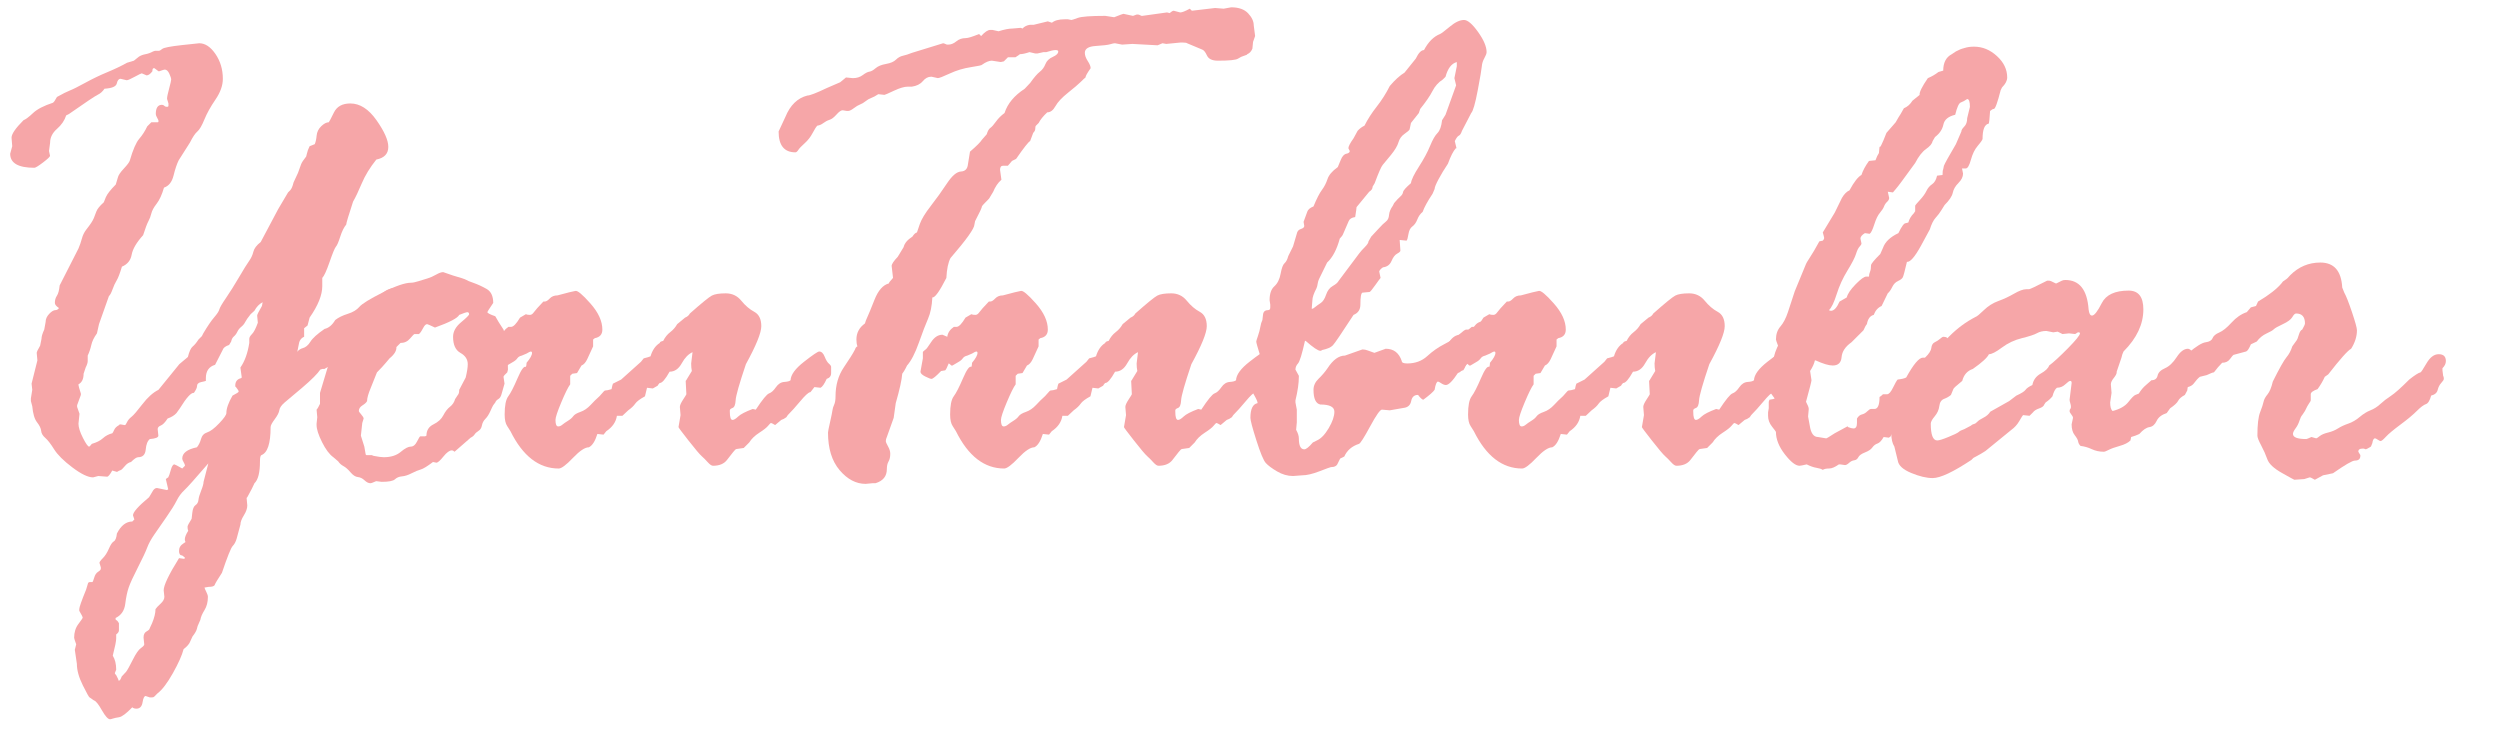 <?xml version="1.0" encoding="utf-8"?>
<!-- Generator: Adobe Illustrator 16.0.0, SVG Export Plug-In . SVG Version: 6.00 Build 0)  -->
<!DOCTYPE svg PUBLIC "-//W3C//DTD SVG 1.1//EN" "http://www.w3.org/Graphics/SVG/1.1/DTD/svg11.dtd">
<svg version="1.1" id="Layer_1" xmlns="http://www.w3.org/2000/svg" xmlns:xlink="http://www.w3.org/1999/xlink" x="0px" y="0px"
	 width="471px" height="138.5px" viewBox="0 0 471 138.5" enable-background="new 0 0 471 138.5" xml:space="preserve">
<g>
	<path fill="#F6A6A8" d="M9.234,28.451l0.193,0.902c0,0.172-0.439,0.591-1.317,1.257c-0.878,0.667-1.424,0.999-1.638,0.999
		c-3.036,0-4.554-0.88-4.554-2.643l0.386-1.418l-0.128-1.611c0-0.687,0.75-1.782,2.252-3.287c0.429-0.171,1.029-0.623,1.802-1.354
		c0.771-0.73,2.015-1.375,3.731-1.934c0.171-0.086,0.428-0.451,0.771-1.096c1.072-0.602,1.887-1.01,2.445-1.225
		c0.558-0.215,1.522-0.698,2.896-1.45c1.374-0.752,2.758-1.418,4.155-1.998c1.396-0.58,2.631-1.171,3.706-1.772l1.289-0.387
		l0.967-0.773c0.343-0.215,0.751-0.365,1.225-0.452c0.472-0.085,0.945-0.258,1.418-0.516l0.387-0.129h0.773
		c0.086,0,0.279-0.117,0.58-0.354c0.3-0.235,1.515-0.472,3.642-0.709c2.127-0.235,3.233-0.354,3.32-0.354
		c1.117,0,2.137,0.677,3.062,2.03c0.923,1.354,1.386,2.912,1.386,4.674c0,1.246-0.462,2.546-1.386,3.899
		c-0.925,1.354-1.623,2.61-2.095,3.771c-0.474,1.16-0.914,1.912-1.321,2.256c-0.409,0.345-0.87,1.031-1.386,2.062l-2.127,3.352
		c-0.344,0.688-0.667,1.644-0.967,2.868c-0.301,1.225-0.902,1.988-1.805,2.288c-0.387,1.333-0.849,2.343-1.386,3.029
		c-0.538,0.688-0.87,1.301-0.999,1.837c-0.129,0.538-0.312,1.021-0.548,1.45c-0.237,0.431-0.57,1.312-0.999,2.643
		c-1.247,1.376-1.966,2.601-2.159,3.675c-0.193,1.074-0.805,1.827-1.836,2.256c-0.387,1.289-0.72,2.159-0.999,2.61
		c-0.28,0.451-0.538,1.01-0.773,1.676c-0.237,0.666-0.462,1.085-0.677,1.257l-1.869,5.285l-0.387,1.74
		c-0.559,0.773-0.914,1.505-1.063,2.191c-0.151,0.688-0.377,1.354-0.677,1.998v1.031c0,0.301-0.129,0.709-0.387,1.225l-0.387,1.16
		c0,0.988-0.322,1.654-0.967,1.998v0.129c0,0.129,0.15,0.667,0.451,1.611v0.258l-0.709,1.934v0.322l0.451,1.289l-0.193,1.869
		c0,0.688,0.279,1.578,0.838,2.675c0.558,1.096,0.945,1.644,1.161,1.644c0.085,0,0.256-0.171,0.514-0.516
		c0.903-0.258,1.601-0.612,2.094-1.062c0.493-0.451,1.084-0.763,1.771-0.936c0.085-0.085,0.203-0.3,0.354-0.645
		c0.15-0.344,0.461-0.646,0.934-0.902c0-0.085,0.085-0.129,0.258-0.129l0.708,0.129h0.129c0.085,0,0.214-0.182,0.387-0.548
		c0.171-0.364,0.45-0.697,0.837-0.999c0.387-0.301,1.073-1.096,2.062-2.385c0.987-1.289,1.996-2.191,3.027-2.707l3.93-4.834
		l1.61-1.354c0.257-1.031,0.557-1.686,0.901-1.966c0.343-0.279,0.708-0.719,1.095-1.321l0.645-0.645l0.258-0.516
		c0.815-1.375,1.502-2.385,2.061-3.029c0.558-0.645,0.88-1.139,0.966-1.482c0.085-0.344,0.504-1.063,1.256-2.159
		c0.751-1.096,1.568-2.396,2.448-3.899c0.88-1.503,1.513-2.524,1.899-3.062c0.386-0.538,0.654-1.117,0.806-1.741
		c0.15-0.622,0.611-1.234,1.385-1.837l3.285-6.188l1.868-3.158l0.387-0.387c0.257-0.258,0.471-0.751,0.644-1.482l0.838-1.805
		c0.258-0.73,0.45-1.267,0.579-1.611c0.129-0.344,0.451-0.838,0.967-1.482l0.129-0.516c0.085-0.429,0.258-0.902,0.516-1.418
		l0.967-0.387c0.171-0.387,0.29-0.924,0.354-1.611s0.354-1.278,0.87-1.772c0.516-0.493,0.988-0.741,1.418-0.741
		c0.086-0.086,0.408-0.698,0.967-1.837c0.558-1.139,1.589-1.708,3.094-1.708c1.805,0,3.449,1.053,4.931,3.158
		s2.224,3.781,2.224,5.027c0,1.289-0.752,2.085-2.256,2.385c-1.204,1.505-2.117,2.997-2.739,4.479
		c-0.624,1.482-1.171,2.633-1.644,3.448c-0.86,2.622-1.289,4.061-1.289,4.318c-0.43,0.516-0.806,1.279-1.128,2.288
		c-0.322,1.011-0.591,1.634-0.806,1.869c-0.215,0.237-0.612,1.192-1.192,2.869c-0.58,1.676-1.042,2.686-1.386,3.029v1.547
		c0,1.676-0.795,3.652-2.385,5.93l-0.387,1.482l-0.645,0.516v1.611c-0.602,0.258-0.946,0.773-1.031,1.547l-0.322,1.611
		c-0.086,0-0.129,0.087-0.129,0.258c0,0.172,0.15,0.258,0.451,0.258c0.859,0,1.547-0.666,2.064-1.998
		c0.086-0.042,0.58-0.3,1.484-0.773c0.905-0.473,1.421-0.773,1.55-0.902l0.969-0.838c0.516-0.258,0.968-0.687,1.355-1.289
		s0.871-0.944,1.453-1.031c0.581-0.086,1.001-0.354,1.259-0.806c0.258-0.451,1.098-1.021,2.519-1.708l3.422-2.771
		c0.689-0.559,1.657-0.838,2.906-0.838c0.731,0,1.098,0.451,1.098,1.354c0,0.344-0.269,0.784-0.807,1.321
		c-0.538,0.537-0.829,0.956-0.871,1.257c-0.043,0.301-0.151,0.537-0.323,0.709c-0.172,0.172-0.322,0.677-0.451,1.515
		c-0.129,0.838-0.528,1.344-1.194,1.515c-0.667,0.172-1.195,0.462-1.582,0.87c-0.387,0.409-0.763,0.655-1.129,0.741
		c-0.366,0.087-0.743,0.258-1.13,0.516c-0.387,0.258-0.807,0.483-1.258,0.677c-0.452,0.193-1.065,0.806-1.839,1.837
		c0,0.087-0.538,0.387-1.613,0.902l-1.034,0.967c-0.688,0.43-1.355,0.816-2,1.16h-0.388l-0.387,0.129
		c-0.517,0.773-1.657,1.912-3.421,3.416l-3.292,2.771c-0.602,0.516-0.936,0.999-1,1.449c-0.064,0.451-0.355,1.021-0.871,1.709
		c-0.517,0.688-0.774,1.183-0.774,1.481c0,3.095-0.582,4.856-1.745,5.286c-0.173,0.086-0.259,0.473-0.259,1.16
		c0,2.105-0.344,3.48-1.033,4.125c-0.215,0.516-0.667,1.396-1.356,2.643l-0.129,0.129l0.129,1.418c0,0.559-0.215,1.182-0.646,1.869
		c-0.431,0.688-0.646,1.268-0.646,1.74l-0.711,2.643c-0.172,0.603-0.42,1.063-0.742,1.387c-0.323,0.322-1.001,2.008-2.033,5.06
		c-0.817,1.246-1.268,1.998-1.354,2.257c-0.086,0.258-0.473,0.387-1.16,0.387l-0.773,0.129c0.042,0.172,0.161,0.451,0.354,0.838
		s0.29,0.688,0.29,0.902c0,0.987-0.215,1.825-0.645,2.514c-0.43,0.688-0.688,1.289-0.773,1.805l-0.387,0.902
		c-0.087,0.129-0.172,0.387-0.258,0.773c-0.087,0.387-0.366,0.881-0.838,1.481l-0.387,0.838c-0.172,0.517-0.603,1.03-1.289,1.548
		c-0.301,1.16-0.978,2.676-2.03,4.544c-1.054,1.869-2.009,3.126-2.869,3.771l-0.645,0.646c-0.086,0.085-0.215,0.129-0.387,0.129
		h-0.451l-0.773-0.258c-0.258,0-0.451,0.396-0.58,1.192c-0.129,0.794-0.516,1.191-1.16,1.191c-0.344,0-0.602-0.087-0.773-0.258
		c-1.118,1.16-1.945,1.782-2.481,1.869c-0.538,0.086-0.935,0.171-1.192,0.258c-0.258,0.086-0.43,0.129-0.516,0.129
		c-0.387,0-0.902-0.57-1.547-1.708c-0.645-1.14-1.139-1.752-1.482-1.837l-0.838-0.58c-0.087,0-0.506-0.753-1.257-2.256
		c-0.752-1.505-1.128-2.857-1.128-4.061l-0.387-2.644l0.258-1.032c-0.258-0.729-0.387-1.139-0.387-1.225
		c0-1.031,0.268-1.9,0.806-2.609c0.537-0.709,0.806-1.106,0.806-1.192c0-0.13-0.216-0.56-0.645-1.289v-0.322
		c0-0.344,0.429-1.567,1.289-3.674l0.387-1.289l0.258-0.129h0.516c0.085,0,0.203-0.269,0.354-0.806
		c0.15-0.539,0.396-0.914,0.741-1.129c0.343-0.215,0.516-0.408,0.516-0.58v-0.258l-0.258-0.838c0-0.172,0.214-0.474,0.645-0.902
		c0.429-0.43,0.806-1.021,1.128-1.771c0.322-0.752,0.633-1.215,0.935-1.386c0.3-0.173,0.494-0.667,0.58-1.481
		c0.773-1.506,1.74-2.257,2.9-2.257l0.387-0.387l-0.258-0.772c0-0.604,1.009-1.74,3.029-3.416l0.58-0.968
		c0.258-0.517,0.558-0.772,0.902-0.772l1.87,0.387l0.258-0.129l-0.451-1.934c0.129-0.13,0.279-0.236,0.451-0.322
		c0.129-0.215,0.29-0.678,0.483-1.387c0.193-0.709,0.419-1.062,0.677-1.062c0.085,0,0.58,0.258,1.482,0.773l0.516-0.517
		c0-0.172-0.087-0.397-0.258-0.677c-0.172-0.279-0.258-0.506-0.258-0.678c0-1.03,0.923-1.74,2.771-2.127
		c0.343-0.43,0.601-0.955,0.773-1.58c0.171-0.621,0.558-1.03,1.16-1.225c0.601-0.193,1.354-0.762,2.256-1.708
		c0.902-0.944,1.354-1.589,1.354-1.935c0-0.857,0.387-1.953,1.16-3.286c0.773-0.388,1.16-0.646,1.16-0.773s-0.172-0.407-0.516-0.838
		c-0.086,0-0.129-0.085-0.129-0.258c0-0.772,0.365-1.246,1.096-1.418l0.129-0.129l-0.258-1.869c0.816-1.16,1.375-2.707,1.676-4.641
		v-0.773c0-0.258,0.171-0.558,0.516-0.902c0.344-0.344,0.709-1.053,1.096-2.127l-0.129-1.354c0-0.172,0.3-0.773,0.903-1.805
		l0.129-0.709c-0.645,0.344-1.161,0.881-1.547,1.611l-0.709,0.645c-0.516,0.645-0.86,1.139-1.031,1.482
		c-0.172,0.345-0.419,0.645-0.741,0.902c-0.322,0.257-0.57,0.57-0.741,0.935c-0.172,0.365-0.387,0.655-0.645,0.87
		c-0.258,0.216-0.43,0.538-0.516,0.967l-0.387,0.645c-0.687,0.216-1.095,0.538-1.224,0.967l-1.417,2.771
		c-1.159,0.345-1.738,1.183-1.738,2.514v0.517c-0.086,0.043-0.387,0.118-0.901,0.226c-0.516,0.106-0.772,0.377-0.772,0.806
		c0,0.258-0.193,0.667-0.579,1.225c-0.516-0.084-1.395,0.883-2.64,2.9l-0.645,0.902c-0.387,0.431-0.944,0.772-1.674,1.031
		c-0.472,0.73-0.901,1.172-1.288,1.32c-0.387,0.151-0.579,0.377-0.579,0.678l0.129,1.225c0,0.345-0.537,0.56-1.609,0.645
		c-0.429,0.346-0.687,0.999-0.772,1.967c-0.086,0.968-0.559,1.451-1.417,1.451c-0.3,0-0.751,0.301-1.352,0.901
		c-0.429,0.086-0.827,0.354-1.191,0.806c-0.364,0.451-0.633,0.698-0.805,0.741s-0.387,0.149-0.644,0.322l-0.901-0.259
		c-0.429,0.773-0.751,1.16-0.965,1.16l-1.674-0.129l-0.966,0.258c-0.945,0-2.244-0.623-3.896-1.869
		c-1.653-1.245-2.801-2.385-3.444-3.416c-0.645-1.031-1.203-1.75-1.675-2.159c-0.473-0.407-0.73-0.849-0.772-1.321
		c-0.043-0.472-0.301-1.009-0.773-1.611c-0.474-0.601-0.773-1.61-0.902-3.028L5.82,75.566v-0.516l0.258-1.611l-0.129-1.16
		l1.096-4.382l-0.129-1.418c0-0.171,0.214-0.622,0.645-1.354l0.258-1.289c0-0.429,0.171-1.009,0.516-1.74l0.258-1.418
		c0-0.558,0.226-1.073,0.677-1.547c0.451-0.473,0.848-0.709,1.192-0.709c0.258,0,0.472-0.129,0.645-0.387
		c-0.516-0.344-0.773-0.666-0.773-0.967c0-0.516,0.129-0.967,0.387-1.354c0.258-0.387,0.429-1.031,0.516-1.934l3.545-6.962
		c0.258-0.601,0.472-1.225,0.645-1.869c0.171-0.645,0.451-1.213,0.838-1.708c0.387-0.493,0.687-0.902,0.902-1.225
		c0.214-0.322,0.387-0.633,0.516-0.935c0.129-0.3,0.279-0.697,0.451-1.192c0.171-0.493,0.645-1.084,1.418-1.772l0.387-0.967
		c0.258-0.601,0.88-1.396,1.869-2.385l0.387-1.289c0.086-0.429,0.461-0.999,1.128-1.708c0.666-0.709,1.042-1.214,1.128-1.515
		c0.601-2.062,1.192-3.426,1.772-4.093c0.58-0.666,1.084-1.45,1.515-2.353l0.773-0.773h1.225c0.085,0,0.129-0.086,0.129-0.258
		c0-0.086-0.087-0.279-0.258-0.58c-0.172-0.301-0.258-0.537-0.258-0.709c0-1.16,0.387-1.74,1.16-1.74
		c0.171,0,0.322,0.064,0.451,0.193s0.3,0.193,0.516,0.193c0.085,0,0.171-0.043,0.258-0.129v-0.516l-0.258-0.838v-0.129
		c0-0.258,0.129-0.87,0.387-1.837c0.258-0.967,0.387-1.536,0.387-1.708c0-0.215-0.119-0.58-0.354-1.096
		c-0.237-0.516-0.527-0.773-0.87-0.773c-0.086,0-0.43,0.107-1.031,0.322h-0.129l-0.773-0.58h-0.129c-0.172,0-0.258,0.193-0.258,0.58
		c-0.387,0.516-0.752,0.773-1.096,0.773l-0.902-0.387c-0.087,0-0.527,0.215-1.321,0.645c-0.796,0.43-1.279,0.645-1.45,0.645h-0.129
		l-1.096-0.258c-0.344,0-0.58,0.29-0.709,0.87c-0.129,0.58-0.902,0.913-2.32,0.999c-0.344,0.516-0.763,0.892-1.257,1.128
		c-0.494,0.236-2.31,1.45-5.446,3.642l-0.516,0.258c-0.301,0.945-0.881,1.795-1.74,2.546c-0.86,0.752-1.289,1.622-1.289,2.61
		L9.234,28.451z M34.562,102.381l0.385-0.258c-0.085-0.172-0.128-0.346-0.128-0.516c0-0.387,0.213-0.926,0.642-1.611
		c-0.086-0.172-0.128-0.43-0.128-0.773c0-0.172,0.257-0.666,0.771-1.481l0.129-1.16c0.084-0.731,0.288-1.204,0.609-1.418
		c0.321-0.216,0.503-0.538,0.545-0.968s0.214-1.021,0.514-1.771c0.3-0.752,0.45-1.3,0.45-1.645L39.25,87.3
		c-2.441,2.836-3.95,4.522-4.528,5.06c-0.578,0.539-1.061,1.192-1.445,1.967c-0.386,0.773-1.028,1.805-1.927,3.094
		s-1.66,2.385-2.28,3.287c-0.621,0.902-1.071,1.729-1.349,2.48c-0.278,0.752-0.858,1.987-1.738,3.707
		c-0.881,1.717-1.461,2.985-1.74,3.803c-0.28,0.816-0.495,1.837-0.645,3.062c-0.151,1.226-0.72,2.095-1.708,2.61
		c-0.086,0-0.129,0.086-0.129,0.258c0,0.086,0.129,0.215,0.387,0.387l0.258,0.387v1.354c0,0.259-0.172,0.517-0.516,0.772v0.773
		c0,0.473-0.215,1.547-0.645,3.225c0.429,0.687,0.645,1.566,0.645,2.643l-0.258,0.645c0,0.086,0.085,0.215,0.258,0.388l0.387,0.772
		c0,0.172,0.042,0.258,0.129,0.258c0.171,0,0.343-0.258,0.516-0.772l0.838-0.901c0.258-0.346,0.677-1.097,1.257-2.257
		c0.58-1.159,1.084-1.892,1.515-2.192c0.429-0.301,0.645-0.537,0.645-0.709s-0.043-0.58-0.129-1.225v-0.129
		c0-0.516,0.192-0.881,0.578-1.096c0.385-0.215,0.578-0.408,0.578-0.58l0.45-0.967c0.427-1.031,0.642-1.912,0.642-2.644
		c0.171-0.258,0.492-0.602,0.964-1.03c0.471-0.431,0.707-0.859,0.707-1.289l-0.129-1.226c0-0.944,0.962-2.965,2.89-6.06l0.963,0.13
		c0.085,0,0.129-0.087,0.129-0.259l-0.514-0.387c-0.386,0-0.578-0.279-0.578-0.838C33.728,103.195,34.005,102.725,34.562,102.381z"
		/>
	<path fill="#F6A6A8" d="M88.668,82.464l-3.032,2.644c-0.172-0.172-0.345-0.258-0.516-0.258c-0.43,0-0.957,0.387-1.581,1.16
		s-1.064,1.16-1.322,1.16l-0.645-0.129c-1.076,0.816-1.849,1.289-2.322,1.418s-1.042,0.365-1.709,0.709s-1.269,0.537-1.807,0.58
		s-0.978,0.227-1.322,0.548c-0.345,0.322-1.183,0.483-2.515,0.483l-1.032-0.129c-0.559,0.258-0.924,0.387-1.096,0.387
		c-0.344,0-0.711-0.184-1.098-0.548c-0.387-0.365-0.807-0.569-1.258-0.612s-0.914-0.344-1.387-0.902
		c-0.474-0.559-0.914-0.944-1.321-1.16c-0.409-0.215-0.742-0.516-1-0.901l-0.903-0.772c-0.731-0.517-1.441-1.461-2.129-2.838
		c-0.688-1.373-1.031-2.449-1.031-3.223v-0.258l0.129-1.225l-0.129-1.418c0.171-0.172,0.387-0.537,0.645-1.097v-2.062l1.547-5.156
		c0.086-0.215-0.086-0.493-0.516-0.838c-0.43,0.645-0.861,1.031-1.293,1.16s-0.724,0.43-0.875,0.902
		c-0.151,0.474-0.4,0.709-0.747,0.709l-0.779-0.258c-0.087,0.087-0.282,0.526-0.585,1.321c-0.303,0.796-0.823,1.191-1.558,1.191
		c-0.78,0-1.169-0.3-1.169-0.902l0.13-1.159l-0.39-1.611c0-0.344,0.344-1.021,1.033-2.03c0.689-1.009,1.323-1.589,1.904-1.74
		c0.582-0.15,1.077-0.558,1.486-1.225c0.409-0.666,1.301-1.472,2.679-2.417c0.774-0.171,1.442-0.729,2.002-1.676
		c0.603-0.473,1.387-0.859,2.356-1.16c0.969-0.301,1.7-0.741,2.195-1.321s1.959-1.482,4.391-2.707
		c2.432-1.225,4.208-1.837,5.327-1.837c0.344,0,0.817-0.097,1.421-0.29c0.602-0.193,1.162-0.365,1.679-0.516
		c0.516-0.15,1.054-0.387,1.613-0.709c0.56-0.322,1.012-0.483,1.357-0.483l1.872,0.645c1.378,0.387,2.217,0.666,2.519,0.838
		c0.086,0.086,0.527,0.269,1.324,0.548c0.795,0.279,1.613,0.655,2.453,1.128c0.839,0.473,1.259,1.354,1.259,2.643
		c-0.732,1.074-1.098,1.654-1.098,1.74c0,0.172,0.495,0.43,1.485,0.773c0.345,0.645,0.861,1.482,1.55,2.514l0.709,2.256l0.129,5.285
		l-0.129,0.516c-0.474,0.43-0.709,0.709-0.709,0.838l0.193,1.289l-0.516,1.805c-0.129,0.56-0.345,0.925-0.646,1.097
		c-0.301,0.172-0.494,0.387-0.58,0.645l-0.387,0.516c-0.086,0.129-0.27,0.506-0.549,1.129c-0.28,0.623-0.591,1.106-0.936,1.449
		c-0.344,0.346-0.559,0.753-0.645,1.225c-0.086,0.475-0.301,0.817-0.646,1.031c-0.344,0.217-0.591,0.441-0.741,0.678
		C89.258,82.089,89.011,82.293,88.668,82.464z M68.639,84.141l0.258,1.482l0.129,0.129h1.029l0.321,0.129
		c0.857,0.172,1.5,0.258,1.93,0.258c1.329,0,2.39-0.332,3.183-0.998c0.793-0.666,1.425-1,1.897-1c0.472,0,0.867-0.322,1.189-0.968
		c0.321-0.646,0.525-0.967,0.611-0.967h0.9l0.257-0.129c0-0.987,0.439-1.696,1.318-2.127c0.878-0.429,1.5-0.999,1.865-1.708
		c0.364-0.709,0.782-1.245,1.254-1.611c0.471-0.363,0.793-0.848,0.965-1.449l0.514-0.773c0.171-0.172,0.258-0.493,0.258-0.967
		l1.221-2.32c0.258-1.073,0.387-1.911,0.387-2.514c0-0.902-0.461-1.611-1.384-2.127c-0.922-0.516-1.382-1.524-1.382-3.029
		c0-0.988,0.503-1.901,1.511-2.739c1.008-0.838,1.513-1.343,1.513-1.515c0-0.258-0.129-0.387-0.387-0.387
		c-0.129,0-0.622,0.172-1.479,0.516c-0.3,0.603-1.823,1.396-4.566,2.385c-0.9-0.429-1.394-0.645-1.479-0.645
		c-0.258,0-0.515,0.258-0.771,0.773c-0.258,0.516-0.515,0.881-0.772,1.096h-0.836c-0.085,0-0.364,0.28-0.836,0.838
		c-0.471,0.559-1.071,0.838-1.801,0.838l-0.771,0.773c0.042,0.688-0.385,1.396-1.286,2.127l-0.708,0.838
		c-0.429,0.516-0.986,1.118-1.672,1.805l-1.158,2.9c-0.471,1.117-0.707,1.955-0.707,2.514c-0.129,0.258-0.419,0.526-0.87,0.806
		c-0.451,0.28-0.677,0.635-0.677,1.063c0,0.086,0.15,0.302,0.451,0.645c0.3,0.345,0.451,0.604,0.451,0.773l-0.258,0.838
		l-0.258,2.385L68.639,84.141z"/>
	<path fill="#F6A6A8" d="M93.634,63.063l0.907,0.387c0.086-0.73,0.497-1.354,1.23-1.869h0.518c0.431,0,0.992-0.58,1.683-1.74
		l1.101-0.645c0.172,0.086,0.431,0.129,0.777,0.129c0.258,0,0.506-0.172,0.744-0.516c0.237-0.344,0.831-1.01,1.781-1.998h0.259
		c0.259,0,0.572-0.193,0.939-0.58c0.366-0.387,0.852-0.58,1.456-0.58l2.202-0.58c0.688-0.172,1.075-0.258,1.161-0.258
		c0.387-0.129,1.332,0.655,2.836,2.353c1.504,1.697,2.256,3.342,2.256,4.931c0,0.902-0.473,1.44-1.418,1.611l-0.322,0.258v1.289
		l-1.096,2.385c-0.301,0.645-0.667,1.054-1.096,1.225c-0.387,0.688-0.667,1.16-0.838,1.418l-0.902,0.129l-0.387,0.387v1.611
		c-0.387,0.516-0.946,1.645-1.676,3.384c-0.731,1.74-1.096,2.849-1.096,3.319c0,0.816,0.171,1.225,0.516,1.225
		c0.258,0,0.516-0.105,0.773-0.322c0.258-0.214,0.612-0.461,1.063-0.74c0.451-0.278,0.784-0.568,0.998-0.87
		c0.214-0.3,0.666-0.568,1.353-0.806c0.687-0.235,1.332-0.678,1.933-1.322c0.601-0.644,1.03-1.072,1.288-1.288
		c0.258-0.214,0.537-0.505,0.838-0.87c0.3-0.364,0.494-0.549,0.579-0.549c0.258,0,0.666-0.084,1.225-0.258
		c0.084-0.472,0.17-0.814,0.257-1.03l1.546-0.773l3.736-3.352l0.515-0.645c0.687-0.171,1.117-0.3,1.288-0.387
		c0.343-1.16,0.923-1.998,1.739-2.514c0-0.171,0.214-0.3,0.645-0.387c0.342-0.687,0.783-1.234,1.319-1.644
		c0.537-0.408,0.977-0.912,1.321-1.515l1.481-1.225c0.429-0.171,0.73-0.429,0.901-0.773c2.233-1.977,3.618-3.104,4.154-3.384
		c0.537-0.279,1.407-0.419,2.609-0.419s2.179,0.462,2.93,1.386c0.751,0.924,1.568,1.622,2.449,2.095
		c0.88,0.473,1.321,1.376,1.321,2.707c0,1.247-0.967,3.632-2.9,7.154c-1.247,3.696-1.891,5.962-1.934,6.8s-0.237,1.32-0.58,1.449
		c-0.344,0.129-0.516,0.28-0.516,0.451v0.258c0,1.031,0.171,1.547,0.516,1.547c0.258,0,0.612-0.213,1.063-0.645
		c0.451-0.429,1.363-0.902,2.735-1.418l0.578,0.129c1.241-1.89,2.076-2.91,2.505-3.062c0.428-0.149,0.856-0.536,1.284-1.16
		c0.428-0.622,0.953-0.956,1.574-0.999c0.621-0.042,1.017-0.15,1.188-0.322c0.042-1.031,0.887-2.191,2.536-3.479
		c1.649-1.289,2.602-1.934,2.859-1.934c0.428,0,0.771,0.322,1.027,0.967c0.256,0.645,0.524,1.086,0.803,1.321
		c0.278,0.236,0.418,0.441,0.418,0.612v1.16c0,0.559-0.279,0.925-0.836,1.096c-0.429,0.946-0.816,1.505-1.158,1.676l-1.157-0.129
		c-0.215,0.258-0.398,0.495-0.548,0.709c-0.15,0.217-0.247,0.303-0.289,0.258c-0.342,0.088-0.954,0.656-1.833,1.709
		s-1.662,1.924-2.348,2.609l-0.257,0.387c-0.343,0.258-0.665,0.432-0.965,0.516l-1.158,0.968c-0.429-0.258-0.686-0.388-0.771-0.388
		c-0.087,0-0.269,0.174-0.547,0.517c-0.279,0.345-0.837,0.785-1.673,1.321c-0.836,0.537-1.469,1.15-1.896,1.837l-1.029,1.03
		l-1.351,0.193c-0.129,0-0.343,0.193-0.644,0.581l-1.157,1.481c-0.558,0.73-1.437,1.097-2.638,1.097
		c-0.258,0-0.59-0.226-0.997-0.677s-0.792-0.838-1.157-1.16c-0.365-0.322-1.181-1.29-2.447-2.901
		c-1.267-1.61-1.899-2.459-1.899-2.546l0.387-2.256l-0.129-1.547c0-0.301,0.203-0.762,0.612-1.387
		c0.408-0.621,0.612-0.954,0.612-0.998l-0.129-2.514c0.085-0.087,0.171-0.216,0.258-0.388l0.902-1.481
		c-0.087-0.43-0.129-0.902-0.129-1.418l0.258-2.127c-0.773,0.345-1.451,1.042-2.031,2.095c-0.58,1.054-1.344,1.58-2.289,1.58
		c-0.817,1.461-1.441,2.17-1.87,2.127c-0.172,0.173-0.301,0.345-0.387,0.516l-0.902,0.516l-1.096-0.129l-0.388,1.611
		c-0.946,0.516-1.558,0.979-1.837,1.386c-0.28,0.409-0.72,0.828-1.321,1.257l-1.097,1.031h-1.031c-0.172,1.16-0.839,2.127-1.999,2.9
		l-0.516,0.645l-1.161-0.129c-0.43,1.376-0.968,2.214-1.612,2.514c-0.731,0-1.73,0.668-2.998,2s-2.159,1.998-2.675,1.998
		c-3.74,0-6.77-2.343-9.09-7.026c-0.086-0.171-0.29-0.493-0.612-0.968c-0.322-0.472-0.483-1.201-0.483-2.19
		c0-1.676,0.226-2.813,0.677-3.416c0.451-0.601,1.031-1.729,1.74-3.384c0.709-1.653,1.235-2.374,1.58-2.159
		c0.085-0.171,0.129-0.429,0.129-0.773c0.687-0.815,1.031-1.439,1.031-1.869c0-0.171-0.087-0.258-0.258-0.258
		c-0.087,0-0.345,0.129-0.773,0.387L98.3,66.995c-0.389,0.087-0.669,0.258-0.842,0.516c-0.173,0.258-0.476,0.506-0.907,0.741
		c-0.432,0.236-0.778,0.441-1.036,0.612h-0.194c-0.26-0.258-0.432-0.387-0.519-0.387c-0.26,0.688-0.476,1.118-0.647,1.289
		l-0.778,0.129c-0.951,0.989-1.555,1.482-1.813,1.482c-0.173,0-0.562-0.15-1.167-0.451c-0.604-0.3-0.906-0.602-0.906-0.902
		l0.453-2.514v-1.16c0-0.086,0.172-0.258,0.518-0.516c0.087,0,0.432-0.461,1.037-1.386C92.103,63.525,92.814,63.063,93.634,63.063z"
		/>
	<path fill="#F6A6A8" d="M158.29,15.496l1.096-0.902l1.289,0.129c0.73,0,1.354-0.193,1.87-0.58s0.935-0.602,1.257-0.645
		c0.322-0.043,0.708-0.258,1.159-0.645s1.105-0.655,1.966-0.806c0.859-0.15,1.482-0.419,1.869-0.806
		c0.387-0.387,0.827-0.634,1.321-0.741c0.494-0.107,1.063-0.291,1.708-0.549l5.864-1.805c0.086,0,0.322,0.087,0.709,0.258h0.258
		c0.516,0,1.021-0.203,1.514-0.612c0.494-0.407,1.085-0.612,1.772-0.612c0.429,0,1.267-0.258,2.514-0.773l0.387,0.387
		c0.687-0.773,1.267-1.16,1.74-1.16h0.387c0.085,0,0.472,0.087,1.159,0.258c1.073-0.343,1.955-0.516,2.643-0.516l1.482-0.129
		c0.085,0,0.214,0.044,0.387,0.129c0.343-0.387,0.816-0.622,1.418-0.709h0.709l2.642-0.645l0.773,0.258
		c0.516-0.429,1.311-0.646,2.385-0.646h0.645l0.645,0.129c0.086,0,0.482-0.129,1.191-0.387s2.438-0.387,5.189-0.387l1.676,0.258
		c1.073-0.429,1.652-0.645,1.739-0.645l1.805,0.387l0.709-0.258h0.258c0.085,0,0.3,0.087,0.645,0.258h0.129l4.64-0.646
		c0.085,0,0.258,0.044,0.516,0.129c0.343-0.3,0.601-0.451,0.773-0.451l1.225,0.322c0.344,0,0.945-0.235,1.805-0.709l0.387,0.387
		l4.382-0.516l1.611,0.129l1.418-0.258c1.417,0,2.48,0.377,3.189,1.128c0.709,0.753,1.063,1.515,1.063,2.288l0.258,1.998
		l-0.387,1.096l-0.129,1.289c-0.215,0.516-0.537,0.86-0.966,1.031c0,0.087-0.193,0.184-0.58,0.291
		c-0.387,0.107-0.772,0.29-1.159,0.548c-0.387,0.258-1.654,0.387-3.801,0.387c-1.074,0-1.761-0.333-2.061-1
		c-0.301-0.665-0.624-1.041-0.967-1.128l-2.77-1.16c-0.087-0.085-0.344-0.129-0.772-0.129h-0.516l-2.641,0.258
		c-0.087,0-0.322-0.042-0.709-0.129c-0.558,0.258-0.859,0.387-0.901,0.387l-4.767-0.258l-1.933,0.129l-1.353-0.258
		c-0.172,0-0.474,0.064-0.903,0.193s-1.331,0.237-2.705,0.322c-1.374,0.087-2.061,0.516-2.061,1.289
		c0,0.474,0.183,0.989,0.547,1.548c0.365,0.559,0.548,1.01,0.548,1.354c-0.645,0.902-0.967,1.482-0.967,1.74
		c-0.171,0.129-0.472,0.408-0.901,0.838c-0.43,0.43-1.225,1.106-2.384,2.03c-1.159,0.924-1.954,1.772-2.383,2.546
		c-0.429,0.773-0.944,1.16-1.546,1.16c-0.773,0.73-1.31,1.396-1.61,1.998l-0.516,0.516c-0.085,0.087-0.128,0.28-0.128,0.58
		c0,0.258-0.129,0.516-0.387,0.773l-0.58,1.547c-0.301,0.129-1.181,1.247-2.641,3.352l-0.773,0.387l-0.772,0.902h-0.902
		c-0.387,0-0.579,0.258-0.579,0.773l0.258,1.869c-0.645,0.559-1.16,1.312-1.546,2.256l-0.773,1.289
		c-0.902,0.902-1.353,1.397-1.353,1.482c0,0.216-0.43,1.14-1.288,2.771l-0.129,0.645c0,0.731-1.503,2.836-4.509,6.317
		c-0.43,0.816-0.688,2.062-0.773,3.738c-1.288,2.535-2.168,3.76-2.641,3.674c-0.086,1.633-0.354,2.965-0.806,3.996
		c-0.452,1.031-1.031,2.546-1.74,4.544s-1.45,3.427-2.224,4.286l-0.258,0.516c-0.172,0.345-0.387,0.688-0.645,1.031
		c-0.087,1.16-0.495,3.009-1.225,5.543l-0.387,2.771l-1.289,3.608c-0.129,0.258-0.193,0.517-0.193,0.772
		c0,0.174,0.139,0.506,0.419,1c0.279,0.494,0.419,0.957,0.419,1.387c0,0.602-0.108,1.085-0.322,1.449
		c-0.216,0.365-0.322,0.85-0.322,1.451c0,1.332-0.709,2.213-2.127,2.643h-0.516l-1.354,0.129c-1.805,0-3.438-0.859-4.898-2.578
		c-1.461-1.719-2.191-4.082-2.191-7.091c0-0.171,0.129-0.826,0.387-1.966c0.258-1.139,0.408-1.879,0.451-2.225
		c0.042-0.343,0.15-0.697,0.322-1.062c0.171-0.364,0.258-0.891,0.258-1.579c0-2.104,0.526-3.933,1.579-5.479
		c1.053-1.547,1.75-2.664,2.095-3.352c0.086-0.3,0.236-0.493,0.451-0.58c-0.129-0.344-0.193-0.773-0.193-1.289
		c0-1.246,0.537-2.256,1.611-3.029c0.086-0.344,0.236-0.741,0.451-1.192c0.215-0.451,0.666-1.547,1.354-3.287
		c0.687-1.74,1.589-2.761,2.708-3.062c-0.043-0.086,0.214-0.43,0.773-1.031l-0.258-2.256c0-0.344,0.387-0.924,1.16-1.74l1.096-1.806
		c0.171-0.729,0.73-1.396,1.676-1.998c0.258-0.429,0.537-0.687,0.838-0.773c0.042-0.171,0.226-0.709,0.548-1.611
		c0.322-0.902,1.009-2.03,2.062-3.384c1.052-1.354,2.062-2.76,3.029-4.222c0.967-1.46,1.847-2.213,2.643-2.256
		c0.795-0.042,1.235-0.493,1.321-1.354l0.387-2.385c1.246-1.073,1.999-1.826,2.256-2.256l0.902-1.031
		c0.171-0.602,0.396-0.999,0.677-1.192c0.279-0.193,0.633-0.59,1.063-1.192c0.429-0.602,0.967-1.139,1.611-1.611
		c0.558-1.762,1.826-3.287,3.803-4.576l1.031-1.096c0.73-1.031,1.332-1.729,1.805-2.095c0.472-0.365,0.827-0.849,1.063-1.45
		c0.236-0.602,0.698-1.053,1.386-1.354c0.687-0.301,1.031-0.646,1.031-1.032c0-0.171-0.172-0.258-0.516-0.258
		c-0.344,0-0.924,0.129-1.74,0.387h-0.516l-1.16,0.258h-0.387l-1.096-0.258c-0.773,0.258-1.375,0.387-1.805,0.387
		c-0.086,0.087-0.366,0.28-0.838,0.581h-1.418l-0.773,0.773l-0.58,0.129l-1.676-0.258c-0.516,0-1.139,0.258-1.869,0.773
		c0,0.086-0.699,0.236-2.095,0.451c-1.396,0.215-2.718,0.612-3.964,1.192c-1.247,0.58-1.998,0.87-2.256,0.87l-1.16-0.258h-0.129
		c-0.559,0-1.075,0.279-1.547,0.838c-0.473,0.559-1.16,0.902-2.062,1.031h-0.773c-0.645,0-1.516,0.258-2.611,0.773
		c-1.095,0.515-1.687,0.773-1.773,0.773l-1.162-0.129c-0.517,0.344-0.958,0.58-1.323,0.709c-0.365,0.129-0.72,0.333-1.064,0.612
		c-0.344,0.279-0.688,0.483-1.032,0.612c-0.345,0.129-0.743,0.365-1.194,0.709c-0.451,0.344-0.807,0.516-1.064,0.516h-0.258
		l-0.775-0.129c-0.302,0-0.688,0.269-1.162,0.806c-0.473,0.538-0.915,0.87-1.323,0.999s-0.795,0.333-1.161,0.612
		c-0.367,0.28-0.743,0.441-1.13,0.483c-0.216,0.216-0.517,0.688-0.903,1.418c-0.387,0.731-0.882,1.364-1.485,1.901
		c-0.602,0.538-1.001,0.957-1.194,1.257c-0.193,0.301-0.376,0.451-0.548,0.451c-2.109,0-3.162-1.311-3.162-3.932l1.289-2.771
		c0.902-2.191,2.277-3.523,4.124-3.996c0.472,0,1.697-0.473,3.674-1.418L158.29,15.496z"/>
	<path fill="#F6A6A8" d="M177.561,63.063l0.907,0.387c0.086-0.73,0.497-1.354,1.23-1.869h0.518c0.431,0,0.992-0.58,1.683-1.74
		L183,59.196c0.172,0.086,0.431,0.129,0.777,0.129c0.258,0,0.506-0.172,0.744-0.516c0.237-0.344,0.831-1.01,1.781-1.998h0.259
		c0.259,0,0.572-0.193,0.939-0.58c0.366-0.387,0.852-0.58,1.456-0.58l2.202-0.58c0.688-0.172,1.075-0.258,1.161-0.258
		c0.387-0.129,1.332,0.655,2.836,2.353c1.504,1.697,2.256,3.342,2.256,4.931c0,0.902-0.473,1.44-1.418,1.611l-0.322,0.258v1.289
		l-1.096,2.385c-0.301,0.645-0.667,1.054-1.096,1.225c-0.387,0.688-0.667,1.16-0.838,1.418l-0.902,0.129l-0.387,0.387v1.611
		c-0.387,0.516-0.946,1.645-1.676,3.384c-0.731,1.74-1.096,2.849-1.096,3.319c0,0.816,0.171,1.225,0.516,1.225
		c0.258,0,0.516-0.105,0.773-0.322c0.258-0.214,0.612-0.461,1.063-0.74c0.451-0.278,0.784-0.568,0.998-0.87
		c0.214-0.3,0.666-0.568,1.353-0.806c0.687-0.235,1.332-0.678,1.933-1.322c0.601-0.644,1.03-1.072,1.288-1.288
		c0.258-0.214,0.537-0.505,0.838-0.87c0.3-0.364,0.494-0.549,0.579-0.549c0.258,0,0.666-0.084,1.225-0.258
		c0.084-0.472,0.17-0.814,0.257-1.03l1.546-0.773l3.736-3.352l0.515-0.645c0.687-0.171,1.117-0.3,1.288-0.387
		c0.343-1.16,0.923-1.998,1.739-2.514c0-0.171,0.214-0.3,0.645-0.387c0.342-0.687,0.783-1.234,1.319-1.644
		c0.537-0.408,0.977-0.912,1.321-1.515l1.481-1.225c0.429-0.171,0.73-0.429,0.901-0.773c2.233-1.977,3.618-3.104,4.154-3.384
		c0.537-0.279,1.407-0.419,2.609-0.419c1.202,0,2.179,0.462,2.93,1.386c0.751,0.924,1.568,1.622,2.449,2.095
		c0.88,0.473,1.321,1.376,1.321,2.707c0,1.247-0.967,3.632-2.9,7.154c-1.247,3.696-1.891,5.962-1.934,6.8s-0.237,1.32-0.58,1.449
		c-0.344,0.129-0.516,0.28-0.516,0.451v0.258c0,1.031,0.171,1.547,0.516,1.547c0.258,0,0.612-0.213,1.063-0.645
		c0.451-0.429,1.363-0.902,2.735-1.418l0.578,0.129c1.241-1.89,2.076-2.91,2.505-3.062c0.428-0.149,0.856-0.536,1.284-1.16
		c0.428-0.622,0.953-0.956,1.574-0.999c0.621-0.042,1.017-0.15,1.188-0.322c0.042-1.031,0.887-2.191,2.536-3.479
		c1.648-1.289,2.602-1.934,2.859-1.934c0.428,0,0.771,0.322,1.026,0.967s0.524,1.086,0.804,1.321
		c0.277,0.236,0.418,0.441,0.418,0.612v1.16c0,0.559-0.279,0.925-0.836,1.096c-0.43,0.946-0.816,1.505-1.158,1.676l-1.158-0.129
		c-0.215,0.258-0.397,0.495-0.547,0.709c-0.15,0.217-0.248,0.303-0.289,0.258c-0.342,0.088-0.955,0.656-1.833,1.709
		s-1.662,1.924-2.348,2.609l-0.257,0.387c-0.343,0.258-0.665,0.432-0.965,0.516l-1.158,0.968c-0.429-0.258-0.686-0.388-0.771-0.388
		c-0.087,0-0.269,0.174-0.547,0.517c-0.279,0.345-0.837,0.785-1.673,1.321c-0.836,0.537-1.469,1.15-1.896,1.837l-1.029,1.03
		l-1.351,0.193c-0.129,0-0.343,0.193-0.644,0.581l-1.157,1.481c-0.558,0.73-1.437,1.097-2.638,1.097
		c-0.258,0-0.59-0.226-0.997-0.677c-0.407-0.451-0.792-0.838-1.157-1.16c-0.365-0.322-1.181-1.29-2.447-2.901
		c-1.267-1.61-1.899-2.459-1.899-2.546l0.387-2.256l-0.129-1.547c0-0.301,0.203-0.762,0.612-1.387
		c0.408-0.621,0.612-0.954,0.612-0.998l-0.129-2.514c0.085-0.087,0.171-0.216,0.258-0.388l0.902-1.481
		c-0.087-0.43-0.129-0.902-0.129-1.418l0.258-2.127c-0.773,0.345-1.451,1.042-2.031,2.095c-0.58,1.054-1.344,1.58-2.289,1.58
		c-0.817,1.461-1.441,2.17-1.87,2.127c-0.172,0.173-0.301,0.345-0.387,0.516l-0.902,0.516l-1.096-0.129l-0.388,1.611
		c-0.946,0.516-1.558,0.979-1.837,1.386c-0.28,0.409-0.72,0.828-1.321,1.257l-1.097,1.031h-1.031c-0.172,1.16-0.839,2.127-1.999,2.9
		l-0.516,0.645l-1.161-0.129c-0.43,1.376-0.968,2.214-1.612,2.514c-0.731,0-1.73,0.668-2.998,2
		c-1.268,1.332-2.159,1.998-2.675,1.998c-3.74,0-6.77-2.343-9.09-7.026c-0.086-0.171-0.29-0.493-0.612-0.968
		c-0.322-0.472-0.483-1.201-0.483-2.19c0-1.676,0.226-2.813,0.677-3.416c0.451-0.601,1.031-1.729,1.74-3.384
		c0.709-1.653,1.235-2.374,1.58-2.159c0.085-0.171,0.129-0.429,0.129-0.773c0.687-0.815,1.031-1.439,1.031-1.869
		c0-0.171-0.087-0.258-0.258-0.258c-0.087,0-0.345,0.129-0.773,0.387l-0.907,0.387c-0.389,0.087-0.669,0.258-0.842,0.516
		c-0.173,0.258-0.476,0.506-0.907,0.741c-0.432,0.236-0.778,0.441-1.036,0.612h-0.194c-0.26-0.258-0.432-0.387-0.519-0.387
		c-0.26,0.688-0.476,1.118-0.647,1.29l-0.778,0.129c-0.951,0.988-1.555,1.481-1.813,1.481c-0.173,0-0.562-0.149-1.167-0.451
		c-0.604-0.3-0.906-0.602-0.906-0.901l0.453-2.515v-1.16c0-0.086,0.172-0.258,0.518-0.516c0.087,0,0.432-0.461,1.037-1.386
		C176.029,63.525,176.741,63.063,177.561,63.063z"/>
	<path fill="#F6A6A8" d="M252.484,86.396l-0.45,0.901c-0.173,0.474-0.603,0.709-1.289,0.709c-0.086,0-0.795,0.259-2.127,0.773
		c-1.333,0.516-2.427,0.772-3.284,0.772l-1.729,0.129c-1.025,0-2.028-0.289-3.01-0.869c-0.982-0.58-1.688-1.106-2.117-1.58
		c-0.431-0.473-1.021-1.891-1.772-4.254c-0.752-2.362-1.128-3.78-1.128-4.254c0-1.677,0.451-2.6,1.354-2.771
		c0-0.258-0.205-0.741-0.611-1.45c-0.409-0.709-0.612-1.104-0.612-1.192c0-2.664,0.58-4.727,1.74-6.188
		c-0.517-1.676-0.773-2.6-0.773-2.771c0-0.086,0.107-0.44,0.322-1.063c0.214-0.622,0.364-1.192,0.451-1.708
		c0.085-0.516,0.214-0.944,0.387-1.289l0.129-1.096c0.085-0.516,0.408-0.773,0.968-0.773c0.256,0,0.385-0.172,0.385-0.516v-0.516
		l-0.127-0.838c0-1.203,0.297-2.073,0.896-2.61c0.597-0.537,0.992-1.332,1.185-2.385c0.191-1.053,0.438-1.708,0.736-1.966
		c0.299-0.258,0.533-0.709,0.704-1.354l0.896-1.806l0.705-2.385c0.086-0.472,0.342-0.773,0.77-0.902
		c0.427-0.129,0.641-0.322,0.641-0.58l-0.128-0.773c0.343-0.902,0.578-1.547,0.707-1.934c0.13-0.387,0.517-0.709,1.16-0.967
		c0.601-1.46,1.128-2.491,1.579-3.094c0.451-0.601,0.807-1.289,1.062-2.062c0.258-0.773,0.902-1.524,1.935-2.256
		c0.085-0.171,0.269-0.612,0.548-1.321s0.634-1.105,1.062-1.192c0.43-0.086,0.646-0.258,0.646-0.516l-0.258-0.516
		c0-0.344,0.321-0.967,0.967-1.869l0.772-1.418c0.388-0.429,0.816-0.751,1.289-0.967c0.603-1.202,1.375-2.406,2.321-3.609
		c0.944-1.203,1.761-2.492,2.449-3.867c0.987-1.16,1.911-1.998,2.771-2.514l2.127-2.643c0.517-1.074,1.031-1.612,1.547-1.612
		c0.816-1.547,1.826-2.556,3.029-3.029c0.215-0.085,0.827-0.548,1.838-1.386c1.008-0.838,1.901-1.257,2.674-1.257
		c0.688,0,1.567,0.753,2.644,2.256c1.073,1.505,1.611,2.771,1.611,3.803c0,0.258-0.142,0.635-0.419,1.129
		c-0.28,0.494-0.441,1.01-0.483,1.547c-0.044,0.537-0.302,2.052-0.772,4.544c-0.475,2.492-0.883,3.91-1.226,4.254l-1.739,3.352
		c-0.174,0.516-0.367,0.816-0.58,0.902c-0.217,0.087-0.475,0.43-0.773,1.031l0.322,1.354h-0.129c-0.475,0.516-0.967,1.482-1.483,2.9
		c-0.688,1.031-1.279,2.009-1.772,2.933c-0.494,0.925-0.74,1.537-0.74,1.837l-0.387,0.902c-0.947,1.418-1.57,2.558-1.869,3.416
		c-0.431,0.345-0.764,0.817-1,1.418c-0.236,0.603-0.547,1.043-0.935,1.321c-0.387,0.28-0.634,0.764-0.741,1.45
		c-0.107,0.688-0.226,1.096-0.354,1.225l-1.289-0.129v0.129l0.129,1.869c0,0.173-0.205,0.366-0.611,0.581
		c-0.41,0.215-0.765,0.677-1.063,1.386c-0.302,0.709-0.839,1.106-1.611,1.192c-0.387,0.258-0.624,0.516-0.709,0.773l0.259,1.225
		c-0.088,0.086-0.42,0.537-1,1.354c-0.58,0.817-0.935,1.246-1.062,1.289l-1.354,0.129c-0.259,0.086-0.388,0.838-0.388,2.256
		c0,0.945-0.431,1.59-1.289,1.934c-2.233,3.438-3.535,5.35-3.899,5.736c-0.365,0.387-1.062,0.688-2.095,0.902
		c0,0.087-0.086,0.129-0.258,0.129c-0.431,0-1.354-0.622-2.771-1.869h-0.129c-0.557,2.492-0.994,3.91-1.313,4.254
		c-0.32,0.345-0.479,0.731-0.479,1.16l0.64,1.16v0.193c0,1.203-0.214,2.687-0.64,4.447v0.387l0.256,1.354v2.385l-0.129,1.418
		c0.342,0.604,0.513,1.141,0.513,1.611c0,1.376,0.341,2.062,1.024,2.062c0.342,0,0.879-0.43,1.61-1.289l0.772-0.387
		c0.773-0.344,1.516-1.117,2.225-2.32c0.709-1.202,1.062-2.233,1.062-3.094c0-0.902-0.881-1.354-2.643-1.354
		c-0.859-0.171-1.289-1.096-1.289-2.771c0-0.773,0.322-1.473,0.967-2.096c0.646-0.621,1.203-1.277,1.676-1.966
		c1.031-1.589,2.127-2.385,3.287-2.385l3.287-1.16c0.344,0,0.678,0.064,0.999,0.193c0.322,0.129,0.742,0.28,1.257,0.451
		c1.375-0.516,2.084-0.773,2.127-0.773c1.504,0,2.515,0.773,3.029,2.32c0,0.301,0.344,0.451,1.031,0.451
		c1.503,0,2.76-0.461,3.771-1.386c1.008-0.924,2.084-1.676,3.223-2.256c1.138-0.58,2.062-1.182,2.771-1.805
		c0.709-0.622,1.148-0.935,1.321-0.935h0.967c0.085,0,0.343-0.279,0.773-0.838c0.429-0.558,1.225-0.838,2.385-0.838
		c0.429,0,0.646,0.172,0.646,0.516c0,2.278-0.334,3.62-1,4.028c-0.666,0.409-1.473,1.344-2.416,2.804l-0.709,0.387
		c-0.432,0.387-0.817,0.816-1.16,1.289c-0.346,0.474-0.688,0.752-1.031,0.838c-0.989,1.505-1.741,2.256-2.256,2.256
		c-0.258,0-0.549-0.106-0.87-0.322c-0.322-0.215-0.526-0.322-0.612-0.322c-0.258,0-0.473,0.517-0.645,1.547
		c-0.258,0.388-0.967,1.012-2.127,1.869c-0.172,0-0.473-0.258-0.902-0.772c0-0.085-0.043-0.13-0.129-0.13
		c-0.688,0-1.107,0.388-1.258,1.16c-0.15,0.773-0.633,1.205-1.449,1.289l-2.578,0.451l-1.482-0.129
		c-0.345,0-1.086,1.055-2.224,3.158c-1.139,2.105-1.837,3.202-2.095,3.287c-1.332,0.431-2.256,1.225-2.771,2.386L252.484,86.396z
		 M274.463,12.467v-0.773c-0.988,0.258-1.697,1.182-2.127,2.771l-0.516,0.516c-0.817,0.516-1.461,1.235-1.934,2.159
		c-0.474,0.924-1.248,2.052-2.32,3.384l-0.258,0.773l-1.482,1.869l-0.258,1.225c-0.088,0.172-0.409,0.451-0.967,0.838
		c-0.56,0.387-0.936,0.913-1.129,1.579c-0.192,0.667-0.666,1.461-1.418,2.385c-0.752,0.925-1.268,1.547-1.547,1.869
		s-0.785,1.473-1.515,3.448l-0.388,0.646c0,0.387-0.215,0.709-0.645,0.967l-2.385,2.9c0,0.173-0.086,0.796-0.258,1.869
		c-0.646,0.087-1.053,0.345-1.225,0.773l-1.031,2.385c-0.086,0.258-0.301,0.56-0.646,0.902c-0.56,2.062-1.354,3.567-2.385,4.513
		l-1.482,3.029c-0.172,0.344-0.301,0.816-0.387,1.418l-0.129,0.387c-0.517,0.988-0.772,1.74-0.772,2.256
		c0,0.172-0.043,0.709-0.13,1.611h0.13c0.084,0,0.258-0.107,0.516-0.322c0.258-0.215,0.601-0.462,1.031-0.741
		c0.429-0.279,0.772-0.806,1.03-1.579c0.259-0.773,0.677-1.321,1.257-1.644c0.58-0.323,0.957-0.655,1.129-0.999l3.866-5.157
		c0.259-0.343,0.612-0.741,1.063-1.192c0.451-0.451,0.677-0.806,0.677-1.063l0.517-0.902c0.258-0.258,0.697-0.729,1.32-1.418
		c0.623-0.687,1.105-1.16,1.451-1.418c0.343-0.258,0.537-0.665,0.58-1.225c0.042-0.558,0.279-1.138,0.709-1.74l0.258-0.516
		c0.473-0.558,0.859-0.967,1.16-1.225c0.3-0.258,0.472-0.536,0.516-0.838c0.042-0.3,0.537-0.858,1.482-1.676
		c0.085-0.645,0.59-1.686,1.515-3.126c0.923-1.439,1.622-2.739,2.095-3.899c0.473-1.16,0.936-1.966,1.387-2.417
		c0.451-0.451,0.74-1.257,0.869-2.417l0.646-1.031l1.999-5.543l-0.322-1.354L274.463,12.467z"/>
	<path fill="#F6A6A8" d="M275.145,63.063l0.906,0.387c0.088-0.73,0.496-1.354,1.23-1.869h0.518c0.432,0,0.992-0.58,1.684-1.74
		l1.102-0.645c0.172,0.086,0.432,0.129,0.777,0.129c0.258,0,0.505-0.172,0.742-0.516c0.237-0.344,0.832-1.01,1.781-1.998h0.26
		c0.258,0,0.571-0.193,0.938-0.58c0.367-0.387,0.854-0.58,1.457-0.58l2.201-0.58c0.688-0.172,1.074-0.258,1.16-0.258
		c0.388-0.129,1.332,0.655,2.836,2.353c1.505,1.697,2.257,3.342,2.257,4.931c0,0.902-0.474,1.44-1.418,1.611l-0.322,0.258v1.289
		l-1.096,2.385c-0.302,0.645-0.667,1.054-1.097,1.225c-0.387,0.688-0.666,1.16-0.838,1.418l-0.902,0.129l-0.387,0.387v1.611
		c-0.387,0.516-0.944,1.645-1.676,3.384c-0.73,1.74-1.096,2.849-1.096,3.319c0,0.816,0.171,1.225,0.516,1.225
		c0.258,0,0.516-0.105,0.773-0.322c0.258-0.214,0.611-0.461,1.062-0.74c0.451-0.278,0.783-0.568,0.998-0.87
		c0.215-0.3,0.666-0.568,1.354-0.806c0.687-0.235,1.33-0.678,1.933-1.322c0.603-0.644,1.03-1.072,1.288-1.288
		c0.258-0.214,0.537-0.505,0.838-0.87c0.301-0.364,0.493-0.549,0.579-0.549c0.259,0,0.666-0.084,1.226-0.258
		c0.084-0.472,0.17-0.814,0.256-1.03l1.547-0.773l3.736-3.352l0.515-0.645c0.687-0.171,1.116-0.3,1.288-0.387
		c0.344-1.16,0.924-1.998,1.738-2.514c0-0.171,0.215-0.3,0.646-0.387c0.343-0.687,0.782-1.234,1.319-1.644
		c0.537-0.408,0.977-0.912,1.32-1.515l1.481-1.225c0.429-0.171,0.729-0.429,0.901-0.773c2.231-1.977,3.616-3.104,4.153-3.384
		c0.537-0.28,1.407-0.419,2.609-0.419c1.2,0,2.179,0.462,2.93,1.386c0.751,0.924,1.567,1.622,2.449,2.095
		c0.881,0.473,1.321,1.376,1.321,2.707c0,1.247-0.967,3.632-2.9,7.154c-1.247,3.696-1.893,5.962-1.934,6.8
		c-0.043,0.838-0.236,1.32-0.58,1.449c-0.346,0.129-0.516,0.28-0.516,0.451v0.258c0,1.031,0.17,1.547,0.516,1.547
		c0.258,0,0.611-0.213,1.062-0.645c0.451-0.429,1.362-0.902,2.735-1.418l0.577,0.129c1.242-1.89,2.076-2.91,2.506-3.062
		c0.428-0.149,0.855-0.536,1.283-1.16c0.429-0.622,0.953-0.956,1.574-0.999c0.62-0.042,1.018-0.15,1.188-0.322
		c0.043-1.031,0.888-2.191,2.536-3.479c1.648-1.289,2.602-1.934,2.859-1.934c0.428,0,0.771,0.322,1.026,0.967
		s0.524,1.086,0.804,1.321c0.276,0.236,0.418,0.441,0.418,0.612v1.16c0,0.559-0.279,0.925-0.836,1.096
		c-0.43,0.946-0.816,1.505-1.158,1.676l-1.158-0.129c-0.215,0.258-0.396,0.495-0.547,0.709c-0.15,0.217-0.248,0.303-0.289,0.258
		c-0.344,0.088-0.955,0.656-1.834,1.709s-1.661,1.924-2.348,2.609l-0.257,0.387c-0.344,0.258-0.664,0.432-0.965,0.516l-1.158,0.968
		c-0.429-0.258-0.687-0.388-0.771-0.388c-0.086,0-0.27,0.174-0.547,0.517c-0.278,0.345-0.838,0.785-1.674,1.321
		c-0.836,0.537-1.468,1.15-1.896,1.837l-1.029,1.03l-1.35,0.193c-0.13,0-0.345,0.193-0.644,0.581l-1.158,1.481
		c-0.559,0.73-1.438,1.097-2.638,1.097c-0.258,0-0.591-0.226-0.997-0.677s-0.793-0.838-1.156-1.16
		c-0.365-0.322-1.182-1.29-2.447-2.901c-1.268-1.61-1.899-2.459-1.899-2.546l0.388-2.256l-0.129-1.547
		c0-0.301,0.203-0.762,0.611-1.387c0.408-0.621,0.612-0.954,0.612-0.998l-0.13-2.514c0.087-0.087,0.172-0.216,0.259-0.388
		l0.901-1.481c-0.086-0.43-0.129-0.902-0.129-1.418l0.258-2.127c-0.772,0.345-1.45,1.042-2.03,2.095
		c-0.58,1.054-1.345,1.58-2.288,1.58c-0.818,1.461-1.441,2.17-1.87,2.127c-0.173,0.173-0.302,0.345-0.387,0.516l-0.902,0.516
		l-1.096-0.129l-0.388,1.611c-0.946,0.516-1.56,0.979-1.838,1.386c-0.279,0.409-0.721,0.828-1.322,1.257l-1.096,1.031h-1.031
		c-0.172,1.16-0.84,2.127-2,2.9l-0.516,0.645l-1.16-0.129c-0.43,1.376-0.968,2.214-1.611,2.514c-0.731,0-1.73,0.668-2.998,2
		s-2.159,1.998-2.676,1.998c-3.739,0-6.77-2.343-9.09-7.026c-0.086-0.171-0.289-0.493-0.611-0.968
		c-0.322-0.472-0.483-1.201-0.483-2.19c0-1.676,0.226-2.813,0.677-3.416c0.451-0.601,1.031-1.729,1.74-3.384
		c0.709-1.653,1.234-2.374,1.579-2.159c0.085-0.171,0.129-0.429,0.129-0.773c0.687-0.815,1.031-1.439,1.031-1.869
		c0-0.171-0.087-0.258-0.258-0.258c-0.087,0-0.345,0.129-0.773,0.387l-0.905,0.387c-0.39,0.087-0.67,0.258-0.844,0.516
		c-0.173,0.258-0.475,0.506-0.906,0.741c-0.433,0.236-0.777,0.441-1.035,0.612h-0.194c-0.261-0.258-0.433-0.387-0.519-0.387
		c-0.261,0.688-0.477,1.118-0.647,1.29l-0.776,0.129c-0.951,0.988-1.557,1.481-1.814,1.481c-0.174,0-0.562-0.149-1.167-0.451
		c-0.604-0.3-0.906-0.602-0.906-0.901l0.453-2.515v-1.16c0-0.086,0.172-0.258,0.519-0.516c0.086,0,0.432-0.461,1.036-1.386
		C273.611,63.525,274.324,63.063,275.145,63.063z"/>
	<path fill="#F6A6A8" d="M333.493,73.893v-0.453c0-0.601,0.042-1.072,0.129-1.418c-0.258-0.687-0.388-1.311-0.388-1.869
		c0-0.086,0.215-0.687,0.646-1.804l0.58-1.998c0.3-0.773,0.474-1.182,0.517-1.225c-0.259-0.687-0.388-1.073-0.388-1.16
		c0-0.988,0.279-1.805,0.837-2.449c0.559-0.644,1.031-1.547,1.418-2.707l1.288-3.932l2.125-5.156
		c0.042-0.129,0.247-0.473,0.611-1.031s0.666-1.042,0.901-1.451c0.235-0.407,0.569-0.999,1-1.772l0.645-0.129
		c0.171-0.171,0.258-0.343,0.258-0.516c0-0.085-0.087-0.429-0.258-1.031l2.256-3.738l1.354-2.771
		c0.43-0.729,0.902-1.202,1.418-1.418c0.859-1.589,1.611-2.556,2.257-2.9c0.258-0.815,0.729-1.697,1.418-2.643l1.225-0.129
		c0.216-0.602,0.431-1.053,0.646-1.354l0.129-1.289c0,0.258,0.107,0.184,0.322-0.226c0.215-0.408,0.537-1.17,0.967-2.288l1.74-1.998
		l0.516-0.902c0.215-0.301,0.559-0.881,1.031-1.74c0.645-0.258,1.182-0.73,1.61-1.418l1.354-1.096
		c-0.086-0.473,0.43-1.525,1.547-3.158c0.73-0.301,1.396-0.688,1.999-1.16l0.901-0.258c0-1.504,0.537-2.535,1.611-3.095l0.773-0.516
		c0.687-0.343,1.072-0.516,1.16-0.516l0.451-0.129c0.516-0.171,1.115-0.258,1.805-0.258c1.589,0,3.029,0.592,4.318,1.773
		c1.288,1.181,1.934,2.524,1.934,4.028c0,0.602-0.322,1.225-0.967,1.869l-0.258,0.516c-0.604,2.363-1.031,3.545-1.289,3.545
		c-0.174,0-0.41,0.129-0.709,0.387c-0.088,1.418-0.174,2.214-0.259,2.385c-0.772,0.129-1.159,1.096-1.159,2.9
		c-0.088,0.258-0.398,0.699-0.936,1.321c-0.538,0.623-0.957,1.482-1.258,2.578c-0.301,1.096-0.623,1.644-0.967,1.644h-0.709
		l0.193,0.967c0,0.603-0.29,1.192-0.87,1.772c-0.579,0.58-0.935,1.192-1.063,1.837c-0.127,0.645-0.645,1.418-1.547,2.32
		l-0.645,1.031c-0.258,0.431-0.604,0.882-1.031,1.354c-0.431,0.474-0.796,1.204-1.097,2.191l-1.676,3.094
		c-1.16,2.106-2.041,3.116-2.644,3.03c-0.387,1.676-0.645,2.643-0.772,2.9c-0.128,0.257-0.431,0.494-0.902,0.709
		c-0.472,0.215-0.838,0.591-1.096,1.128c-0.259,0.537-0.537,0.935-0.839,1.192l-1.159,2.385c-0.688,0.301-1.183,0.859-1.481,1.676
		c-0.688,0.172-1.119,0.752-1.289,1.74c-0.173,0.172-0.388,0.559-0.646,1.16l-2.256,2.256c-1.16,0.816-1.783,1.751-1.869,2.804
		c-0.087,1.054-0.646,1.579-1.677,1.579c-0.73,0-1.805-0.322-3.223-0.967h-0.129c-0.129,0.603-0.43,1.268-0.902,1.998l0.259,1.74
		c0,0.217-0.345,1.569-1.031,4.061c0.345,0.646,0.517,1.097,0.517,1.354l-0.129,1.418l0.321,1.74
		c0.215,1.418,0.729,2.127,1.547,2.127l1.546,0.258c0.086,0,0.622-0.321,1.61-0.967l2.383-1.289c0.086,0,0.129,0.044,0.129,0.129
		c0.429,0.173,0.772,0.259,1.03,0.259c0.429,0,0.645-0.344,0.645-1.031v-0.838c0.258-0.43,0.569-0.688,0.935-0.773
		c0.364-0.085,0.698-0.278,0.999-0.58c0.3-0.3,0.537-0.451,0.707-0.451h0.646c0.644,0,0.966-0.751,0.966-2.256
		c0.172-0.085,0.387-0.258,0.646-0.516h0.772c0.344,0,0.719-0.42,1.127-1.258c0.407-0.838,0.697-1.343,0.869-1.515
		c0.772-0.086,1.311-0.215,1.61-0.387c1.374-2.491,2.426-3.738,3.155-3.738h0.388c0.729-0.687,1.127-1.299,1.19-1.837
		c0.064-0.537,0.279-0.892,0.645-1.063c0.364-0.171,0.698-0.387,0.999-0.645c0.3-0.258,0.493-0.387,0.58-0.387
		c0.644,0,0.966,0.236,0.966,0.709l-0.193,1.805l0.451,1.934c0,0.172-0.184,0.506-0.548,0.999c-0.364,0.494-0.547,1.042-0.547,1.644
		c0,1.247-0.216,1.913-0.646,1.998c-0.429,0.087-0.782,0.377-1.062,0.87c-0.28,0.495-0.741,0.946-1.386,1.354
		c-0.645,0.409-1.139,0.999-1.48,1.772l-1.096,0.258l-0.645,0.387c-0.516,1.333-1.062,2.149-1.644,2.449
		c-0.58,0.303-1.299,1.204-2.157,2.707c-0.129,0-0.193,0.044-0.193,0.129l-1.029-0.129c-0.387,0.688-0.773,1.096-1.16,1.225
		s-0.708,0.377-0.966,0.741c-0.259,0.366-0.72,0.677-1.386,0.937c-0.666,0.258-1.084,0.559-1.256,0.902s-0.43,0.536-0.772,0.579
		s-0.666,0.204-0.966,0.483c-0.301,0.279-0.559,0.419-0.772,0.419c-0.087,0-0.387-0.043-0.901-0.129h-0.258
		c-0.73,0.516-1.332,0.772-1.804,0.772c-0.56,0-0.967,0.086-1.224,0.258c-0.258-0.172-0.655-0.301-1.192-0.387
		s-1.149-0.301-1.836-0.645c-0.729,0.172-1.183,0.258-1.353,0.258c-0.73,0-1.653-0.721-2.771-2.159
		c-1.116-1.438-1.675-2.847-1.675-4.223c0-0.042-0.248-0.375-0.741-0.999c-0.495-0.622-0.741-1.299-0.741-2.03v-0.646l0.129-0.772
		v-1.226l0.129-0.387c0.646-0.084,0.968-0.17,0.968-0.258L333.493,73.893z M346.572,56.812l1.354-0.773
		c0.172-0.688,0.73-1.515,1.676-2.481c0.944-0.967,1.611-1.45,1.998-1.45h0.517c0-0.301,0.063-0.602,0.192-0.902
		s0.193-0.709,0.193-1.225c0-0.258,0.58-0.967,1.74-2.127l0.516-1.161c0.387-1.116,1.354-2.04,2.9-2.771
		c0.602-1.245,1.053-1.869,1.354-1.869l0.516-0.129c0.172-0.645,0.517-1.225,1.031-1.74l0.258-0.387v-1.031
		c0-0.085,0.291-0.439,0.871-1.063c0.58-0.622,0.998-1.202,1.256-1.74c0.259-0.536,0.612-0.955,1.063-1.257
		c0.452-0.3,0.763-0.838,0.937-1.611l1.031-0.129c0-0.558,0.041-0.924,0.129-1.096l0.129-0.645c0.213-0.516,0.967-1.869,2.256-4.061
		l1.031-2.385c0-0.258,0.182-0.569,0.547-0.935c0.365-0.364,0.549-0.892,0.549-1.579l0.516-2.127c0-0.988-0.173-1.482-0.516-1.482
		c-0.432,0.301-0.828,0.516-1.192,0.645c-0.366,0.129-0.721,0.902-1.063,2.32c-1.289,0.301-2.029,0.913-2.224,1.837
		c-0.192,0.925-0.721,1.708-1.579,2.353l-0.451,0.773c-0.086,0.474-0.494,0.967-1.226,1.482s-1.418,1.396-2.062,2.643
		c-2.148,2.965-3.33,4.556-3.545,4.77l-0.646,0.773l-0.967-0.129c0.172,0.688,0.258,1.075,0.258,1.16
		c0,0.258-0.129,0.506-0.388,0.741c-0.258,0.237-0.45,0.527-0.579,0.87c-0.13,0.345-0.388,0.741-0.773,1.192
		s-0.741,1.183-1.063,2.191c-0.321,1.011-0.611,1.602-0.869,1.772l-0.902-0.129c-0.559,0.345-0.838,0.688-0.838,1.031l0.193,0.902
		c0,0.173-0.119,0.377-0.354,0.612c-0.235,0.237-0.462,0.699-0.677,1.387c-0.216,0.688-0.752,1.729-1.611,3.126
		c-0.859,1.396-1.537,2.879-2.029,4.447c-0.494,1.568-0.979,2.567-1.45,2.997c0.086,0.086,0.215,0.129,0.387,0.129
		C345.52,58.552,346.057,57.972,346.572,56.812z"/>
	<path fill="#F6A6A8" d="M404.304,72.538l1.028-0.902c0.643,0,1.027-0.29,1.156-0.87s0.589-1.041,1.382-1.386
		c0.793-0.344,1.532-1.041,2.218-2.095c0.686-1.053,1.393-1.579,2.12-1.579c0.257,0,0.557,0.216,0.899,0.645
		c0.342,0.43,0.515,0.773,0.515,1.031c0,1.418-0.431,2.879-1.289,4.384l-0.257,1.805l-0.451,0.838
		c-0.645,0.345-1.062,0.709-1.257,1.096s-0.698,0.86-1.515,1.418l-0.646,0.902c-0.945,0.302-1.579,0.796-1.901,1.482
		c-0.321,0.688-0.771,1.074-1.353,1.159c-0.58,0.087-1.213,0.517-1.9,1.289c-0.43,0.216-0.944,0.409-1.547,0.58l-0.129,0.646
		c-0.43,0.431-1.105,0.772-2.03,1.03c-0.923,0.259-1.609,0.507-2.062,0.741c-0.451,0.237-0.762,0.355-0.935,0.355
		c-0.815,0-1.567-0.162-2.256-0.484c-0.687-0.322-1.396-0.525-2.125-0.612c-0.259-0.258-0.408-0.536-0.451-0.838
		c-0.043-0.3-0.258-0.696-0.646-1.192c-0.388-0.492-0.579-1.17-0.579-2.029l0.258-1.225c0-0.172-0.107-0.388-0.322-0.646
		s-0.321-0.472-0.321-0.646c0-0.17,0.042-0.3,0.129-0.387c0.086-0.085,0.129-0.214,0.129-0.387c0-0.214-0.043-0.451-0.129-0.709
		c-0.087-0.258-0.129-0.473-0.129-0.645l0.387-3.158c0-0.258-0.087-0.387-0.258-0.387c-0.172,0-0.483,0.215-0.935,0.645
		c-0.451,0.431-0.979,0.645-1.58,0.645c-0.344,0.258-0.623,0.797-0.838,1.611c-0.346,0.431-0.773,0.816-1.289,1.16l-0.258,0.387
		c-0.088,0.303-0.41,0.548-0.968,0.741c-0.56,0.192-0.944,0.44-1.159,0.741l-0.646,0.645l-1.226-0.129
		c-0.086,0.087-0.322,0.463-0.709,1.128c-0.388,0.667-0.883,1.215-1.482,1.644l-4.899,3.996c-0.516,0.346-1.269,0.774-2.256,1.291
		l-0.387,0.387c-3.438,2.277-5.867,3.416-7.285,3.416c-1.161,0-2.515-0.322-4.062-0.967c-1.547-0.646-2.386-1.418-2.515-2.32
		l-0.646-2.645c-0.387-0.601-0.579-1.438-0.579-2.514c0-0.516,0.042-0.857,0.129-1.031v-0.387l-0.129-2.127
		c0-0.516,0.407-0.773,1.225-0.773l-0.129-1.74c0-0.17,0.376-0.848,1.128-2.029s1.258-1.857,1.516-2.03l0.645-0.838
		c-0.043-0.517,0.258-1.063,0.902-1.644c0.646-0.58,1.162-1.17,1.55-1.772c0.387-0.602,1.118-1.267,2.194-1.998l1.937-1.934
		c1.505-1.504,3.14-2.707,4.903-3.609c0.259-0.086,0.785-0.516,1.58-1.289c0.797-0.773,1.701-1.343,2.711-1.708
		c1.013-0.365,2-0.827,2.969-1.386c0.968-0.559,1.732-0.838,2.293-0.838h0.516c0.172,0,1.312-0.537,3.42-1.611h0.389
		c0.171,0,0.58,0.172,1.226,0.516h0.129l1.033-0.516c0.171-0.086,0.388-0.129,0.646-0.129c2.666,0,4.129,1.848,4.389,5.543
		c0.086,0.773,0.302,1.16,0.646,1.16c0.43,0,1.043-0.784,1.838-2.353c0.796-1.568,2.483-2.353,5.062-2.353
		c1.847,0,2.771,1.182,2.771,3.545c0,2.794-1.247,5.437-3.737,7.928c-0.173,0.345-0.303,0.731-0.388,1.16l-0.901,2.643v0.129
		c0,0.259-0.185,0.613-0.548,1.063c-0.366,0.451-0.549,0.849-0.549,1.192l0.13,1.611l-0.259,1.805c0,0.816,0.149,1.354,0.45,1.611
		c1.37-0.344,2.366-0.912,2.987-1.709c0.622-0.793,1.061-1.233,1.316-1.32l0.644-0.258C403.34,73.505,403.79,72.969,404.304,72.538z
		 M382.9,72.538c0.173-0.944,0.699-1.665,1.58-2.159c0.881-0.493,1.406-0.999,1.58-1.515c0.814-0.602,1.985-1.676,3.513-3.223
		c1.524-1.547,2.288-2.491,2.288-2.836c0-0.129-0.086-0.193-0.258-0.193h-0.129l-0.516,0.322l-1.16-0.129l-1.226,0.129l-0.902-0.451
		l-0.838,0.129l-1.289-0.258c-0.688,0-1.278,0.14-1.772,0.419c-0.494,0.28-1.439,0.591-2.838,0.935
		c-1.396,0.345-2.652,0.935-3.771,1.772c-1.117,0.838-1.935,1.257-2.449,1.257c-0.301,0.645-1.312,1.569-3.028,2.771
		c-1.033,0.346-1.699,1.096-2,2.256c-1.117,0.902-1.676,1.418-1.676,1.547l-0.451,1.097c-0.345,0.302-0.772,0.548-1.289,0.741
		c-0.516,0.192-0.815,0.645-0.901,1.354c-0.087,0.709-0.377,1.354-0.87,1.934c-0.494,0.58-0.741,1.043-0.741,1.387
		c0,2.105,0.408,3.158,1.226,3.158c0.344,0,1.062-0.227,2.158-0.678s1.729-0.762,1.901-0.935c0.171-0.171,0.517-0.343,1.031-0.517
		l1.226-0.645c0.172-0.171,0.364-0.277,0.58-0.322c0.215-0.042,0.43-0.182,0.645-0.419c0.215-0.235,0.603-0.493,1.16-0.772
		c0.56-0.278,0.988-0.654,1.289-1.129c0.73-0.429,1.913-1.096,3.547-1.998l1.354-1.03c0.945-0.429,1.525-0.794,1.74-1.097
		C381.826,73.141,382.256,72.84,382.9,72.538z"/>
	<path fill="#F6A6A8" d="M424.062,57.907l0.968-0.258l0.387-0.838c2.105-1.246,3.609-2.428,4.514-3.545
		c0.085-0.172,0.278-0.344,0.58-0.516c0.3-0.172,0.622-0.473,0.967-0.902c1.59-1.59,3.48-2.385,5.673-2.385
		c2.577,0,3.952,1.568,4.125,4.705l0.387,0.967c0.344,0.602,0.827,1.826,1.45,3.674c0.622,1.848,0.935,2.987,0.935,3.416
		c0,1.16-0.365,2.32-1.096,3.48c-0.604,0.301-2.042,1.912-4.318,4.834l-0.645,0.451c-0.346,0.773-0.796,1.547-1.354,2.32
		c-0.859,0.301-1.289,0.623-1.289,0.967v1.16c0,0.086-0.097,0.258-0.29,0.516c-0.192,0.258-0.463,0.753-0.806,1.482l-0.516,0.772
		c-0.174,0.173-0.346,0.526-0.517,1.063c-0.173,0.537-0.419,1.021-0.741,1.449c-0.321,0.432-0.482,0.773-0.482,1.031
		c0,0.645,0.838,0.967,2.514,0.967c0.085,0,0.407-0.129,0.967-0.387l0.902,0.258c0.085,0,0.3-0.139,0.646-0.419
		c0.343-0.278,0.869-0.504,1.578-0.677c0.709-0.171,1.331-0.43,1.869-0.773c0.537-0.343,1.183-0.645,1.934-0.902
		c0.751-0.256,1.472-0.676,2.158-1.256c0.688-0.58,1.363-1,2.03-1.258c0.666-0.258,1.289-0.654,1.869-1.191
		c0.58-0.536,1.234-1.041,1.966-1.516c0.73-0.472,1.892-1.502,3.48-3.094c1.029-0.814,1.739-1.268,2.126-1.354
		c0.086,0,0.462-0.569,1.128-1.708c0.666-1.138,1.429-1.708,2.288-1.708c0.901,0,1.354,0.43,1.354,1.289
		c0,0.474-0.215,0.925-0.645,1.354v0.387l0.129,1.031c0.086,0.129,0.129,0.322,0.129,0.58c0,0.172-0.161,0.43-0.483,0.773
		c-0.321,0.345-0.548,0.785-0.677,1.32c-0.129,0.538-0.536,0.893-1.224,1.063c-0.258,0.946-0.591,1.481-0.999,1.61
		s-0.979,0.561-1.708,1.289c-0.731,0.731-1.764,1.592-3.094,2.578c-1.331,0.989-2.245,1.752-2.738,2.288
		c-0.494,0.538-0.828,0.806-0.999,0.806c-0.087,0-0.258-0.084-0.517-0.258c-0.258-0.171-0.43-0.258-0.516-0.258
		c-0.258,0-0.429,0.303-0.515,0.902l-0.258,0.645c-0.56,0.346-0.882,0.516-0.968,0.516l-0.387-0.129h-0.258
		c-0.516,0-0.773,0.193-0.773,0.582l0.388,0.645v0.129c0,0.602-0.346,0.902-1.031,0.902c-0.475,0-1.849,0.795-4.124,2.385
		l-1.869,0.387l-1.546,0.838c-0.516-0.301-0.838-0.451-0.967-0.451l-1.031,0.322l-1.869,0.129c-0.044,0-0.828-0.43-2.353-1.289
		c-1.525-0.858-2.438-1.719-2.738-2.578c-0.302-0.858-0.688-1.729-1.16-2.61c-0.474-0.88-0.709-1.492-0.709-1.837
		c0-2.062,0.171-3.533,0.516-4.415c0.344-0.88,0.559-1.535,0.646-1.966c0.085-0.43,0.332-0.892,0.741-1.387
		c0.406-0.492,0.74-1.299,0.999-2.416c1.245-2.492,2.104-4.019,2.578-4.577c0.472-0.558,0.838-1.246,1.096-2.062l0.838-1.16
		c0.085-0.086,0.214-0.419,0.387-0.999c0.171-0.58,0.388-0.912,0.646-0.999c0.343-0.602,0.516-0.988,0.516-1.16
		c0-1.246-0.56-1.869-1.676-1.869c-0.216,0-0.451,0.226-0.709,0.677c-0.258,0.451-0.851,0.893-1.772,1.321
		c-0.925,0.43-1.494,0.752-1.708,0.967c-0.216,0.216-0.678,0.483-1.387,0.806c-0.709,0.323-1.321,0.828-1.837,1.515l-1.097,0.516
		c-0.345,0.816-0.646,1.268-0.903,1.354c-0.258,0.087-1.053,0.301-2.385,0.645c-0.086,0.043-0.302,0.301-0.646,0.773
		c-0.344,0.474-0.838,0.709-1.481,0.709c-0.517,0.516-1.032,1.118-1.549,1.804c-0.172,0-0.622,0.173-1.354,0.517l-1.29,0.322
		c-0.345,0.258-0.72,0.667-1.128,1.225c-0.409,0.56-1.171,0.838-2.289,0.838c-0.645,0-0.967-0.516-0.967-1.547
		c0-2.104,0.741-3.78,2.224-5.027c1.482-1.246,2.567-1.911,3.255-1.998c0.688-0.086,1.118-0.344,1.29-0.773
		c0.171-0.429,0.59-0.783,1.257-1.063c0.666-0.279,1.439-0.902,2.32-1.869c0.881-0.967,1.837-1.622,2.868-1.966L424.062,57.907z"/>
</g>
</svg>
